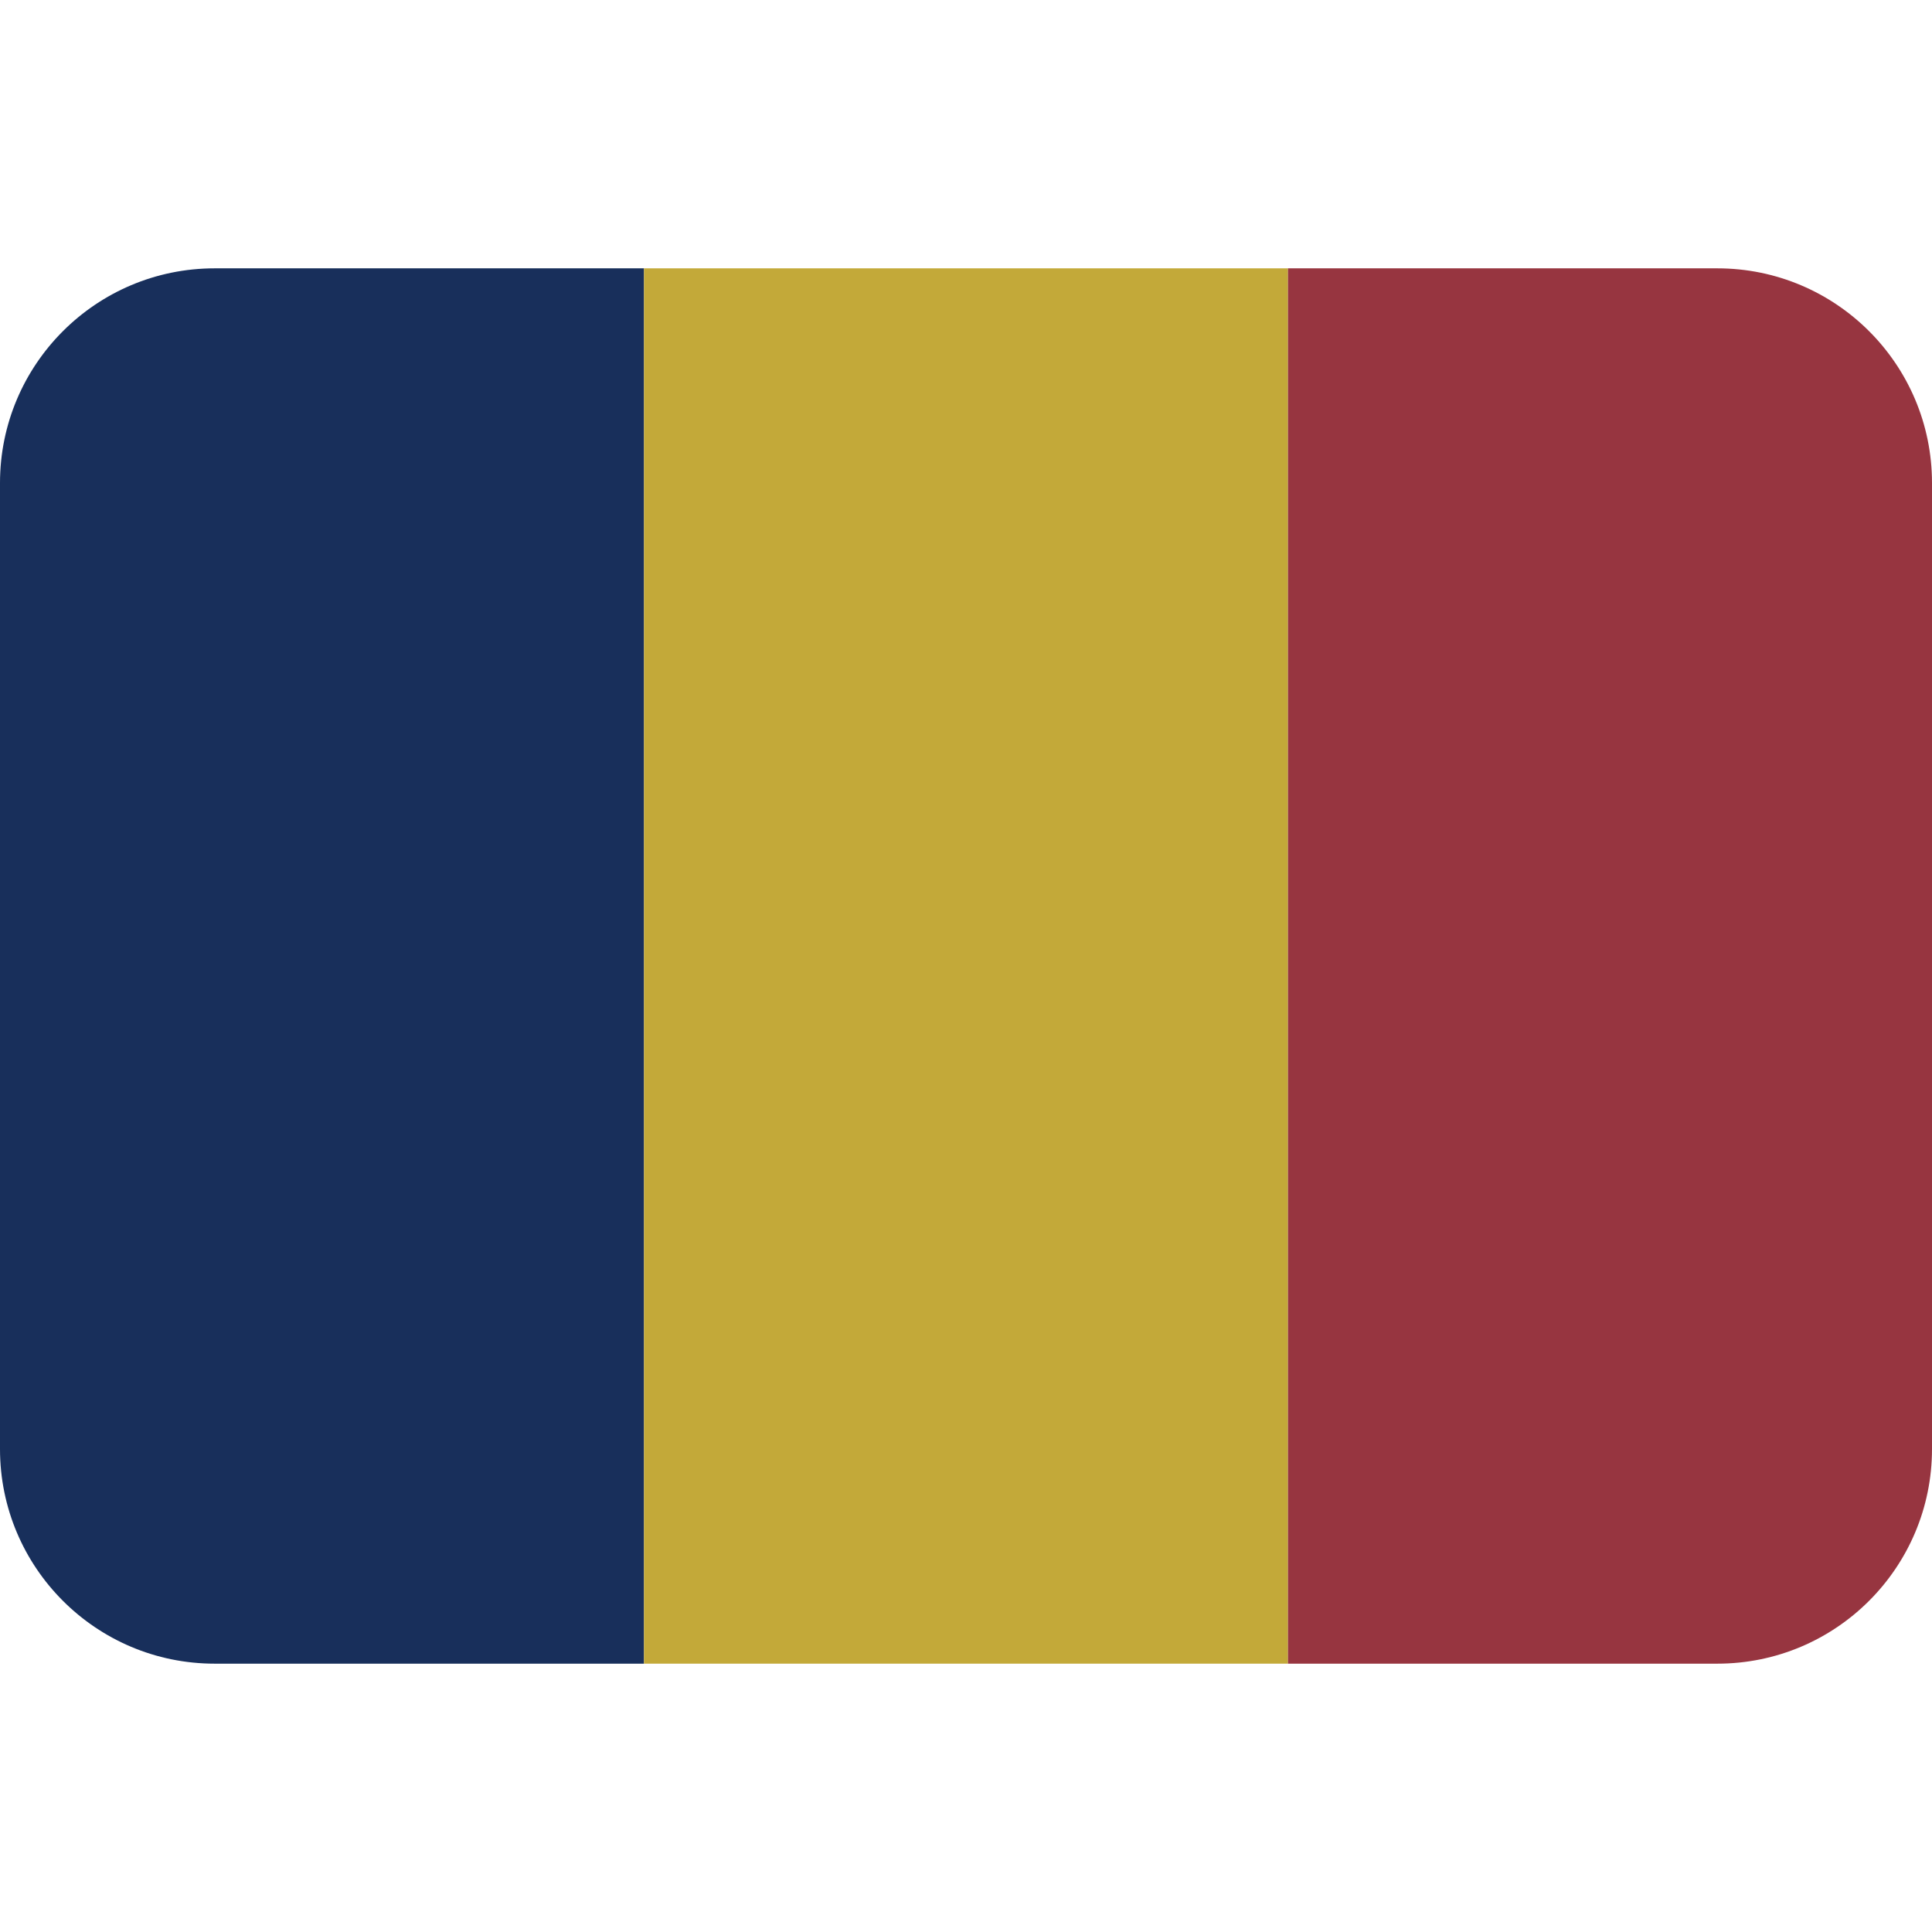 <svg viewBox="0 0 36 36" xmlns="http://www.w3.org/2000/svg"><path fill="#182f5b" d="M4 5C1.791 5 0 6.791 0 9v18c0 2.209 1.791 4 4 4h8V5H4z"/><path fill="#c3a939" d="M12 5h12v26H12z"/><path fill="#973540" d="M32 5h-8v26h8c2.209 0 4-1.791 4-4V9c0-2.209-1.791-4-4-4z"/></svg>